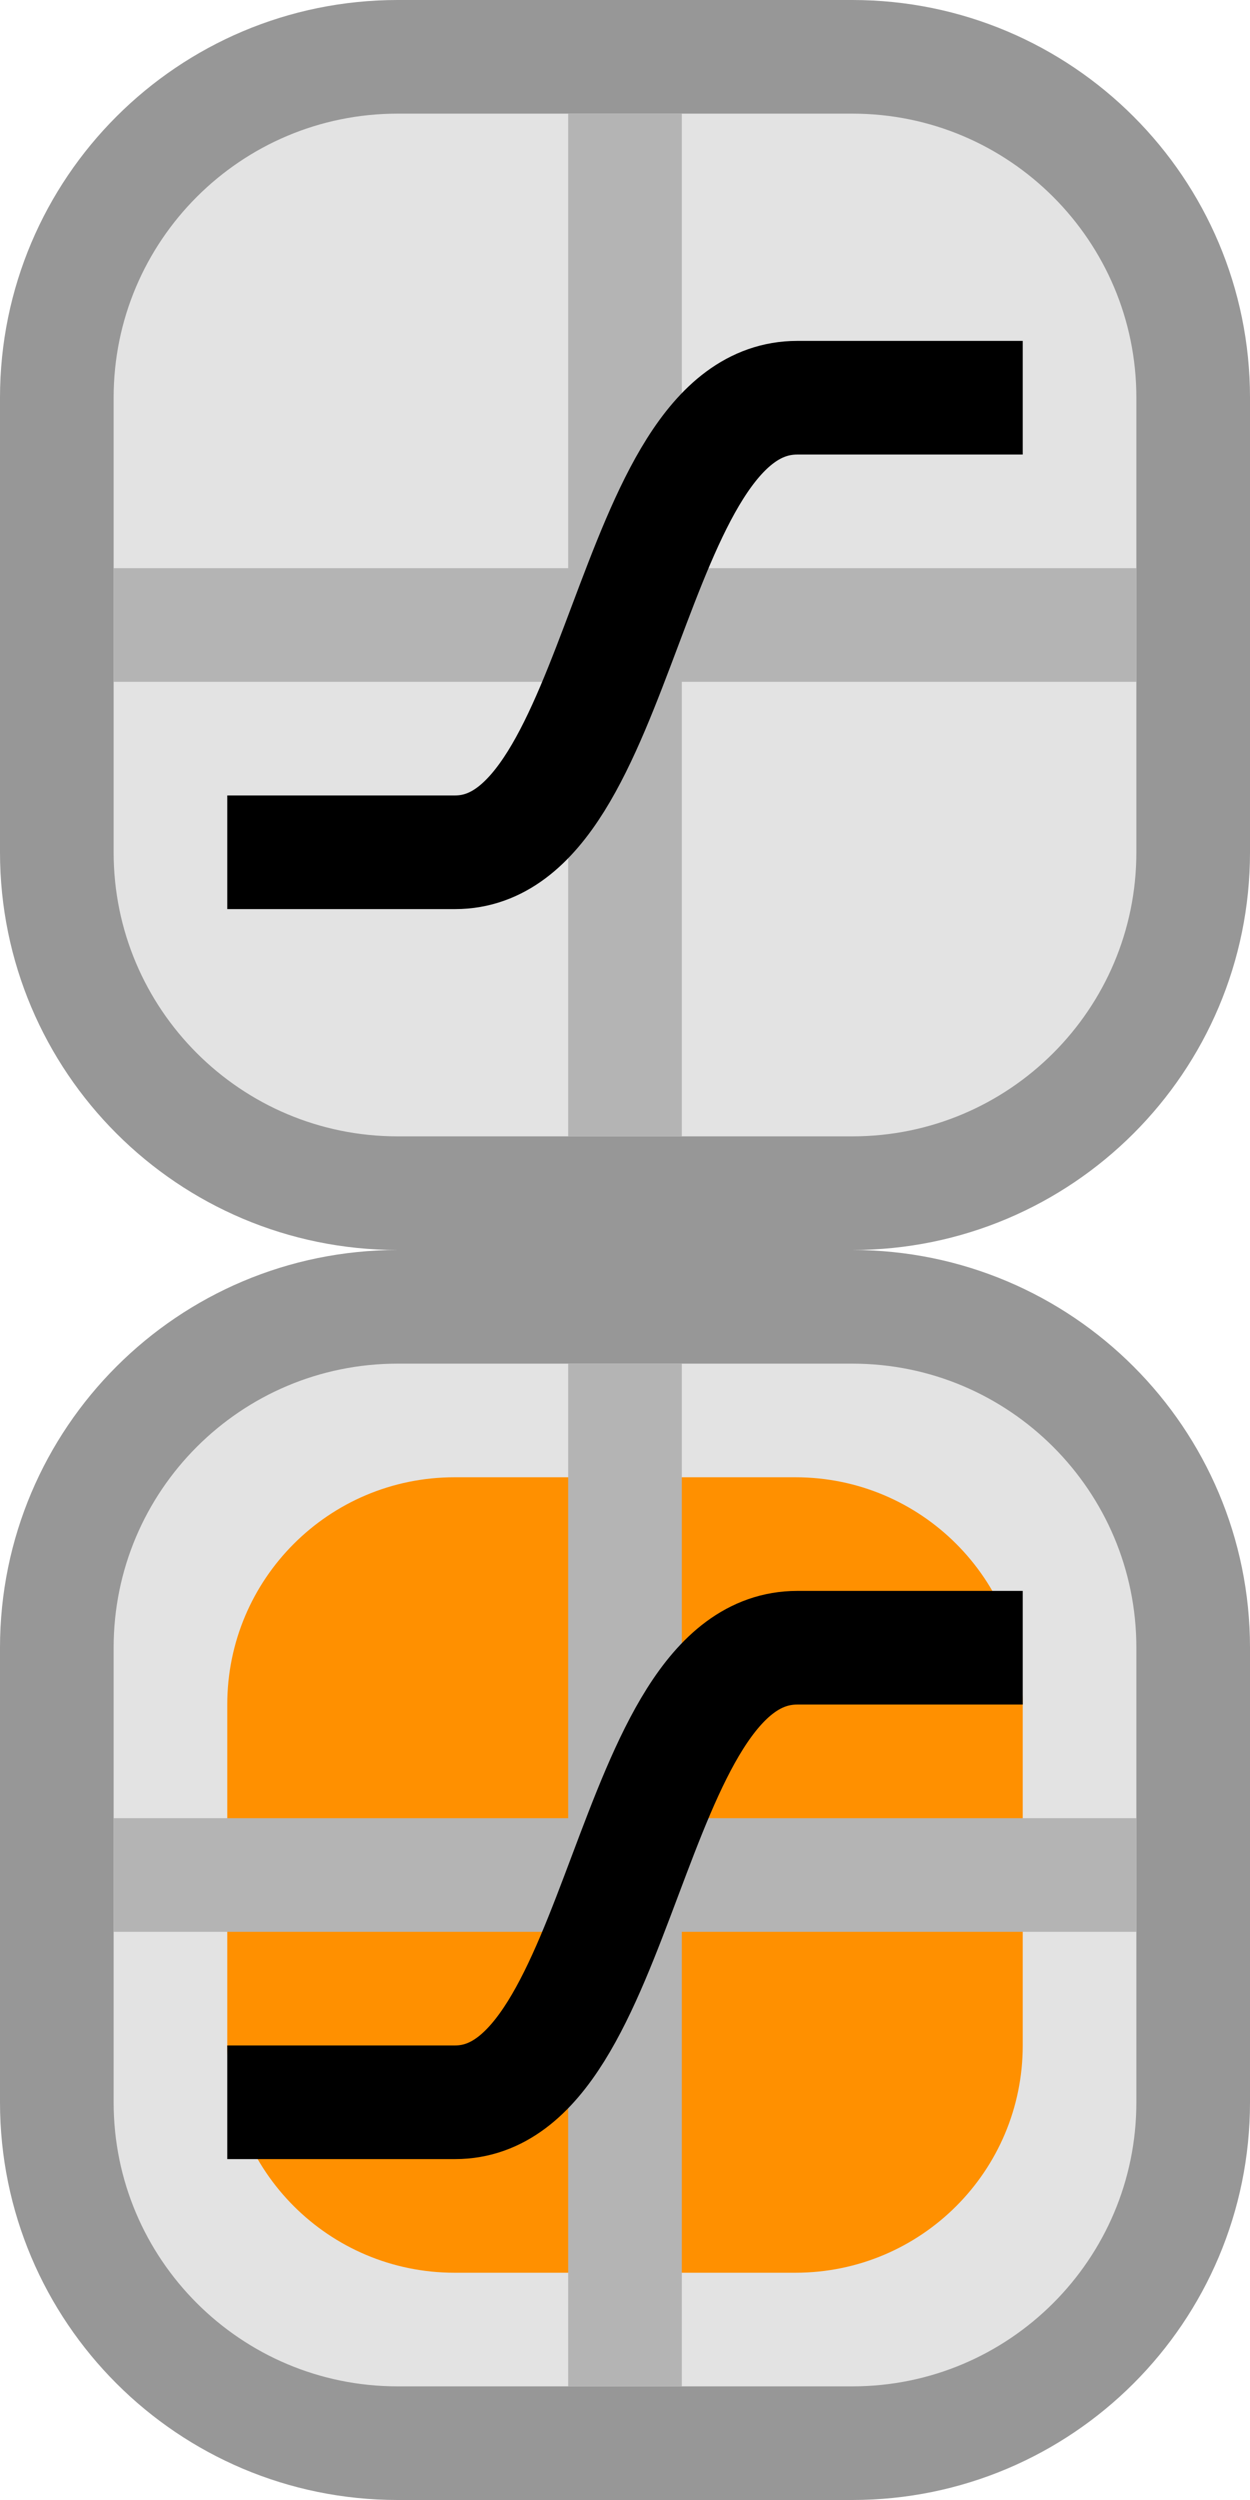 <svg width="11" height="22" viewBox="0 0 11 22" fill="none" xmlns="http://www.w3.org/2000/svg">
<path fill-rule="evenodd" clip-rule="evenodd" d="M0.5 3.5C0.5 1.843 1.843 0.5 3.5 0.5H7.5C9.157 0.5 10.5 1.843 10.5 3.5V7.5C10.5 9.157 9.157 10.5 7.5 10.5H3.5C1.843 10.5 0.5 9.157 0.5 7.5V3.5Z" fill="#E3E3E3" stroke="#979797"/>
<path fill-rule="evenodd" clip-rule="evenodd" d="M5 10L5 1L6 1L6 10L5 10Z" fill="#B4B4B4"/>
<path fill-rule="evenodd" clip-rule="evenodd" d="M1 5H10V6H1V5Z" fill="#B4B4B4"/>
<path d="M9 3.5C7.677 3.5 7.016 3.5 7.016 3.5C5.5 3.5 5.5 7.5 4.005 7.5C4.005 7.5 3.337 7.5 2 7.5" stroke="black"/>
<path fill-rule="evenodd" clip-rule="evenodd" d="M0.5 14.5C0.5 12.843 1.843 11.5 3.5 11.5H7.5C9.157 11.5 10.5 12.843 10.5 14.5V18.5C10.5 20.157 9.157 21.5 7.5 21.5H3.5C1.843 21.5 0.5 20.157 0.5 18.5V14.5Z" fill="#E3E3E3" stroke="#979797"/>
<path fill-rule="evenodd" clip-rule="evenodd" d="M2 15C2 13.895 2.895 13 4 13H7C8.105 13 9 13.895 9 15V18C9 19.105 8.105 20 7 20H4C2.895 20 2 19.105 2 18V15Z" fill="#FF9000"/>
<path fill-rule="evenodd" clip-rule="evenodd" d="M5 21L5 12L6 12L6 21L5 21Z" fill="#B4B4B4"/>
<path fill-rule="evenodd" clip-rule="evenodd" d="M1 16H10V17H1V16Z" fill="#B4B4B4"/>
<path d="M9 14.5C7.677 14.5 7.016 14.5 7.016 14.5C5.5 14.5 5.5 18.5 4.005 18.5C4.005 18.5 3.337 18.5 2 18.5" stroke="black"/>
</svg>
